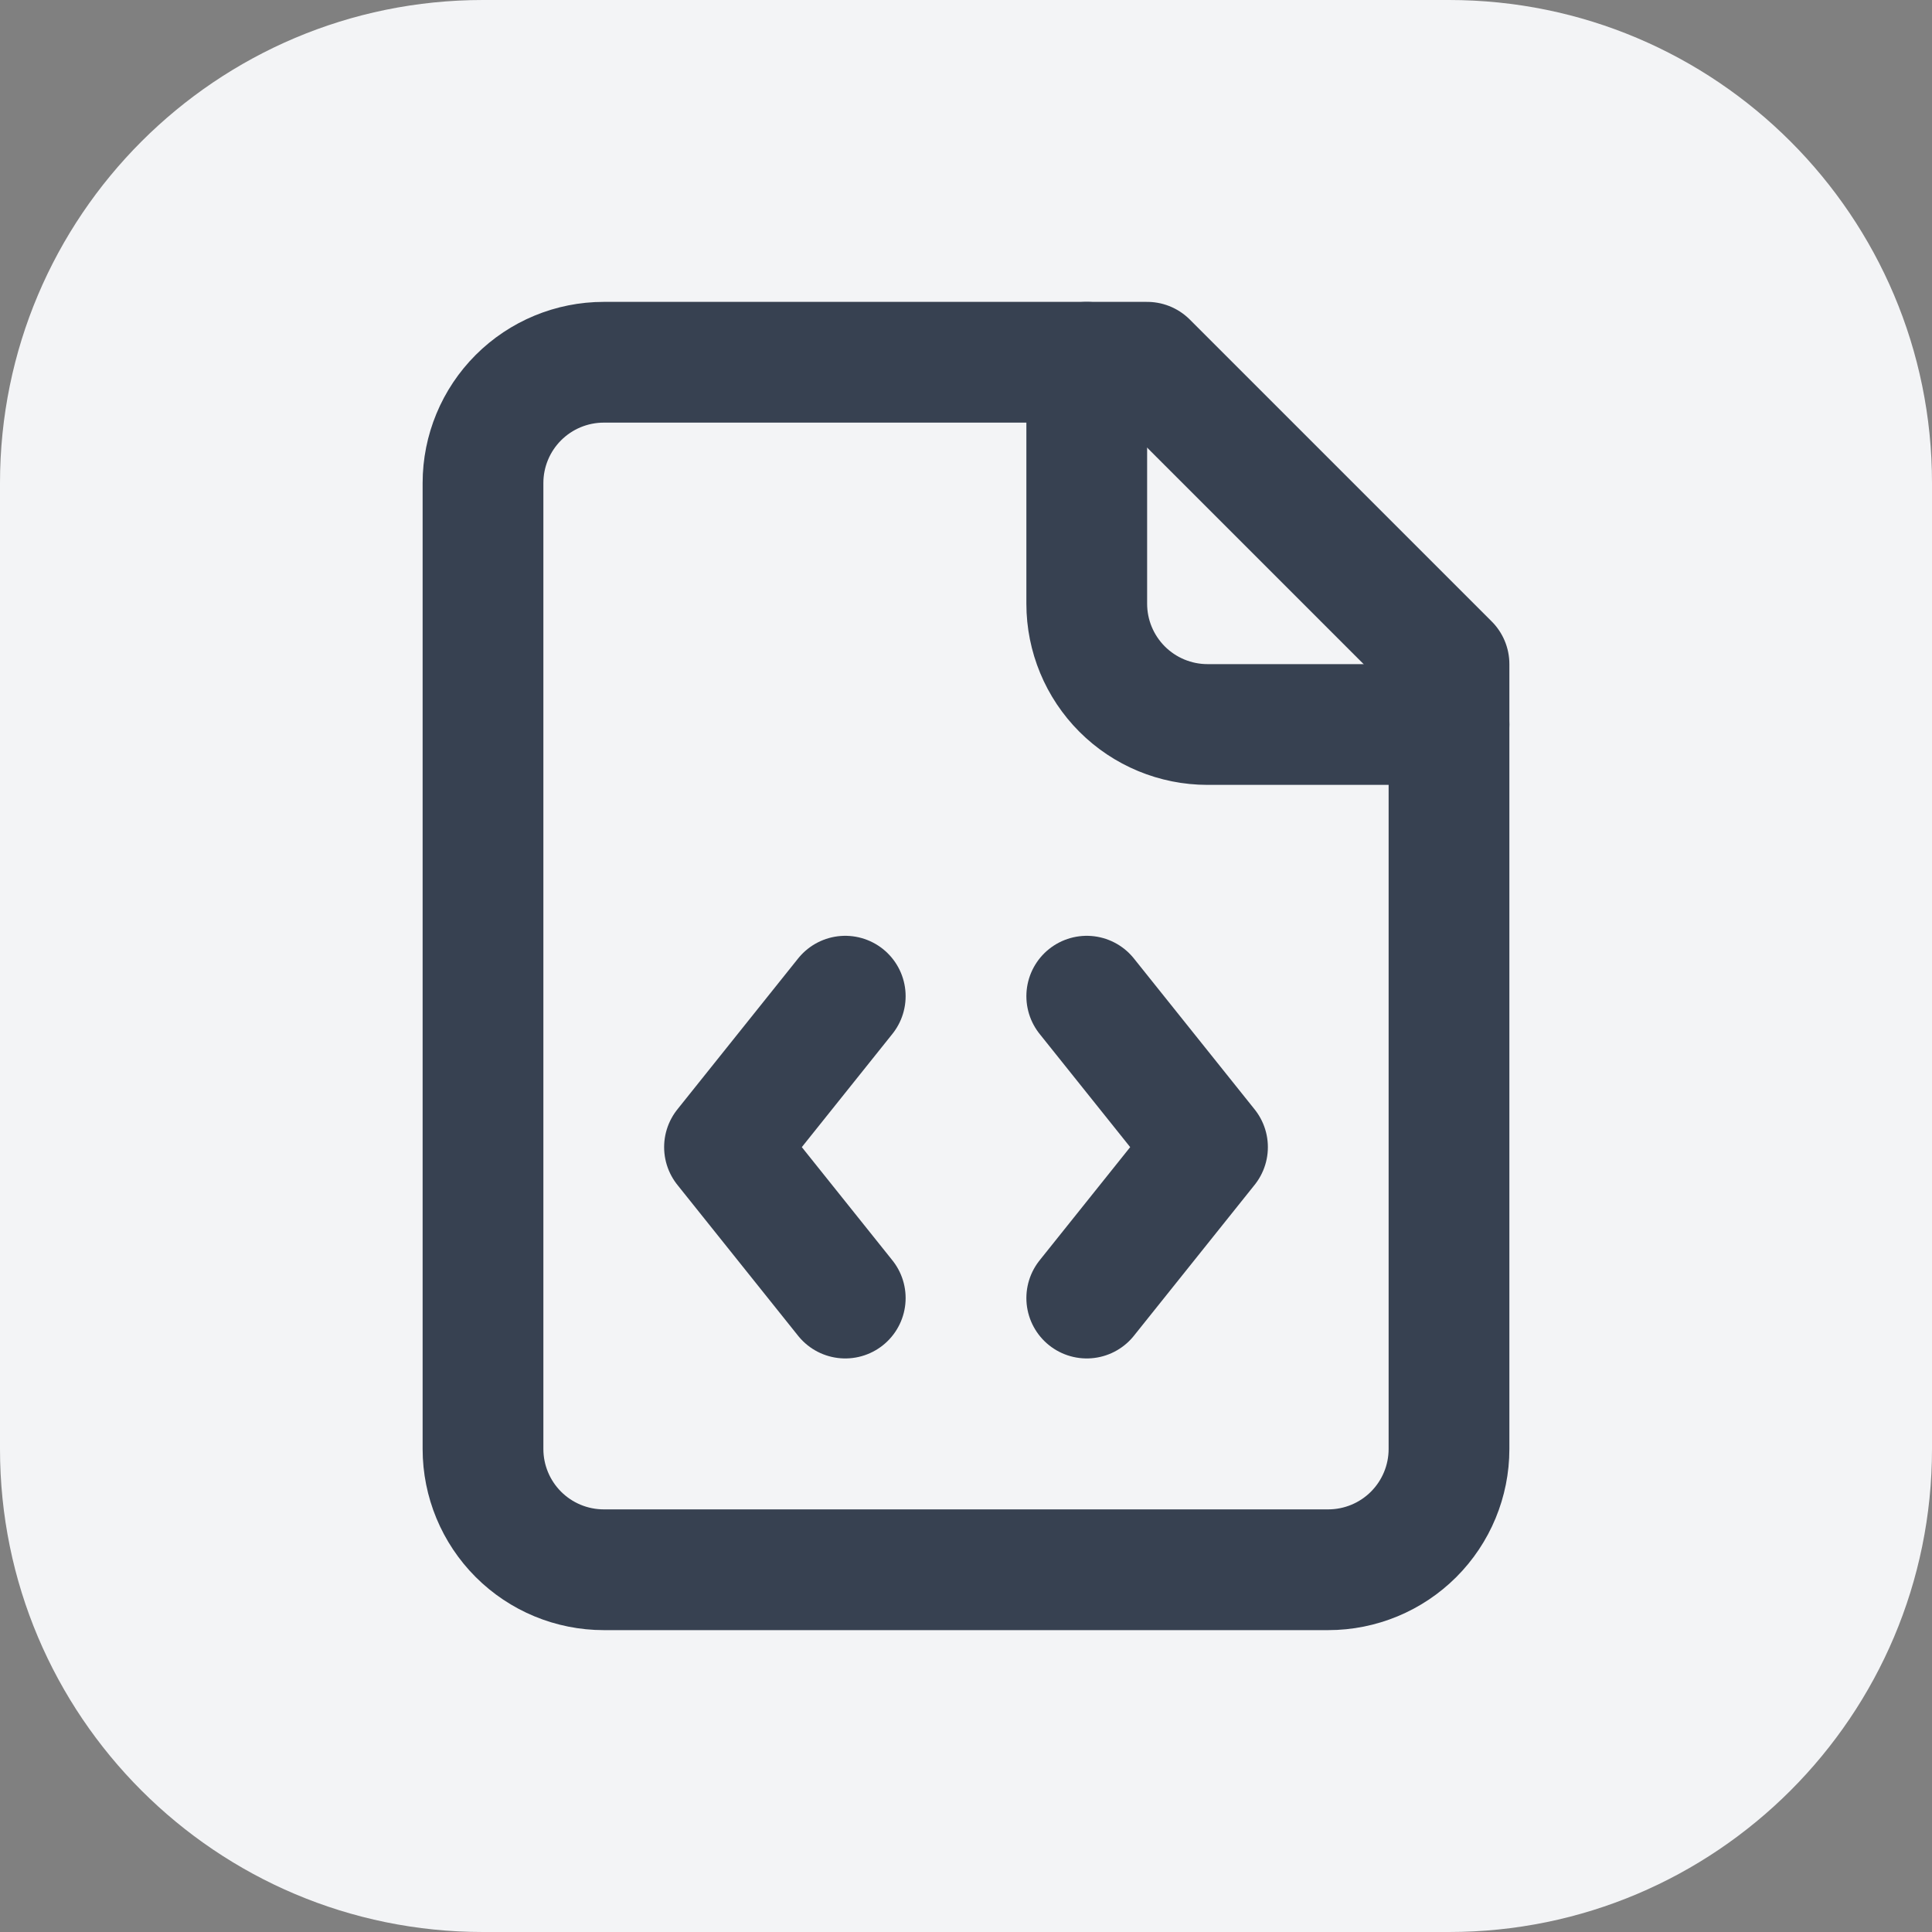 <svg width="32" height="32" viewBox="0 0 32 32" fill="none" xmlns="http://www.w3.org/2000/svg">
<rect x="0" y="0" width="32" height="32" fill="#808080" stroke="none"/>
<path d="M0 8C0 3.582 3.582 0 8 0H24C28.418 0 32 3.582 32 8V24C32 28.418 28.418 32 24 32H8C3.582 32 0 28.418 0 24V8Z" fill="#F3F4F6"/>
<path d="M14 16.5L12 19L14 21.5" stroke="#374151" stroke-width="2" stroke-linecap="round" stroke-linejoin="round"/>
<path d="M18 16.5L20 19L18 21.5" stroke="#374151" stroke-width="2" stroke-linecap="round" stroke-linejoin="round"/>
<path d="M18 6V10C18 10.53 18.211 11.039 18.586 11.414C18.961 11.789 19.47 12 20 12H24" stroke="#374151" stroke-width="2" stroke-linecap="round" stroke-linejoin="round"/>
<path d="M19 6H10C9.47 6 8.961 6.211 8.586 6.586C8.211 6.961 8 7.47 8 8V24C8 24.53 8.211 25.039 8.586 25.414C8.961 25.789 9.47 26 10 26H22C22.53 26 23.039 25.789 23.414 25.414C23.789 25.039 24 24.53 24 24V11L19 6Z" stroke="#374151" stroke-width="2" stroke-linecap="round" stroke-linejoin="round"/>
</svg>
